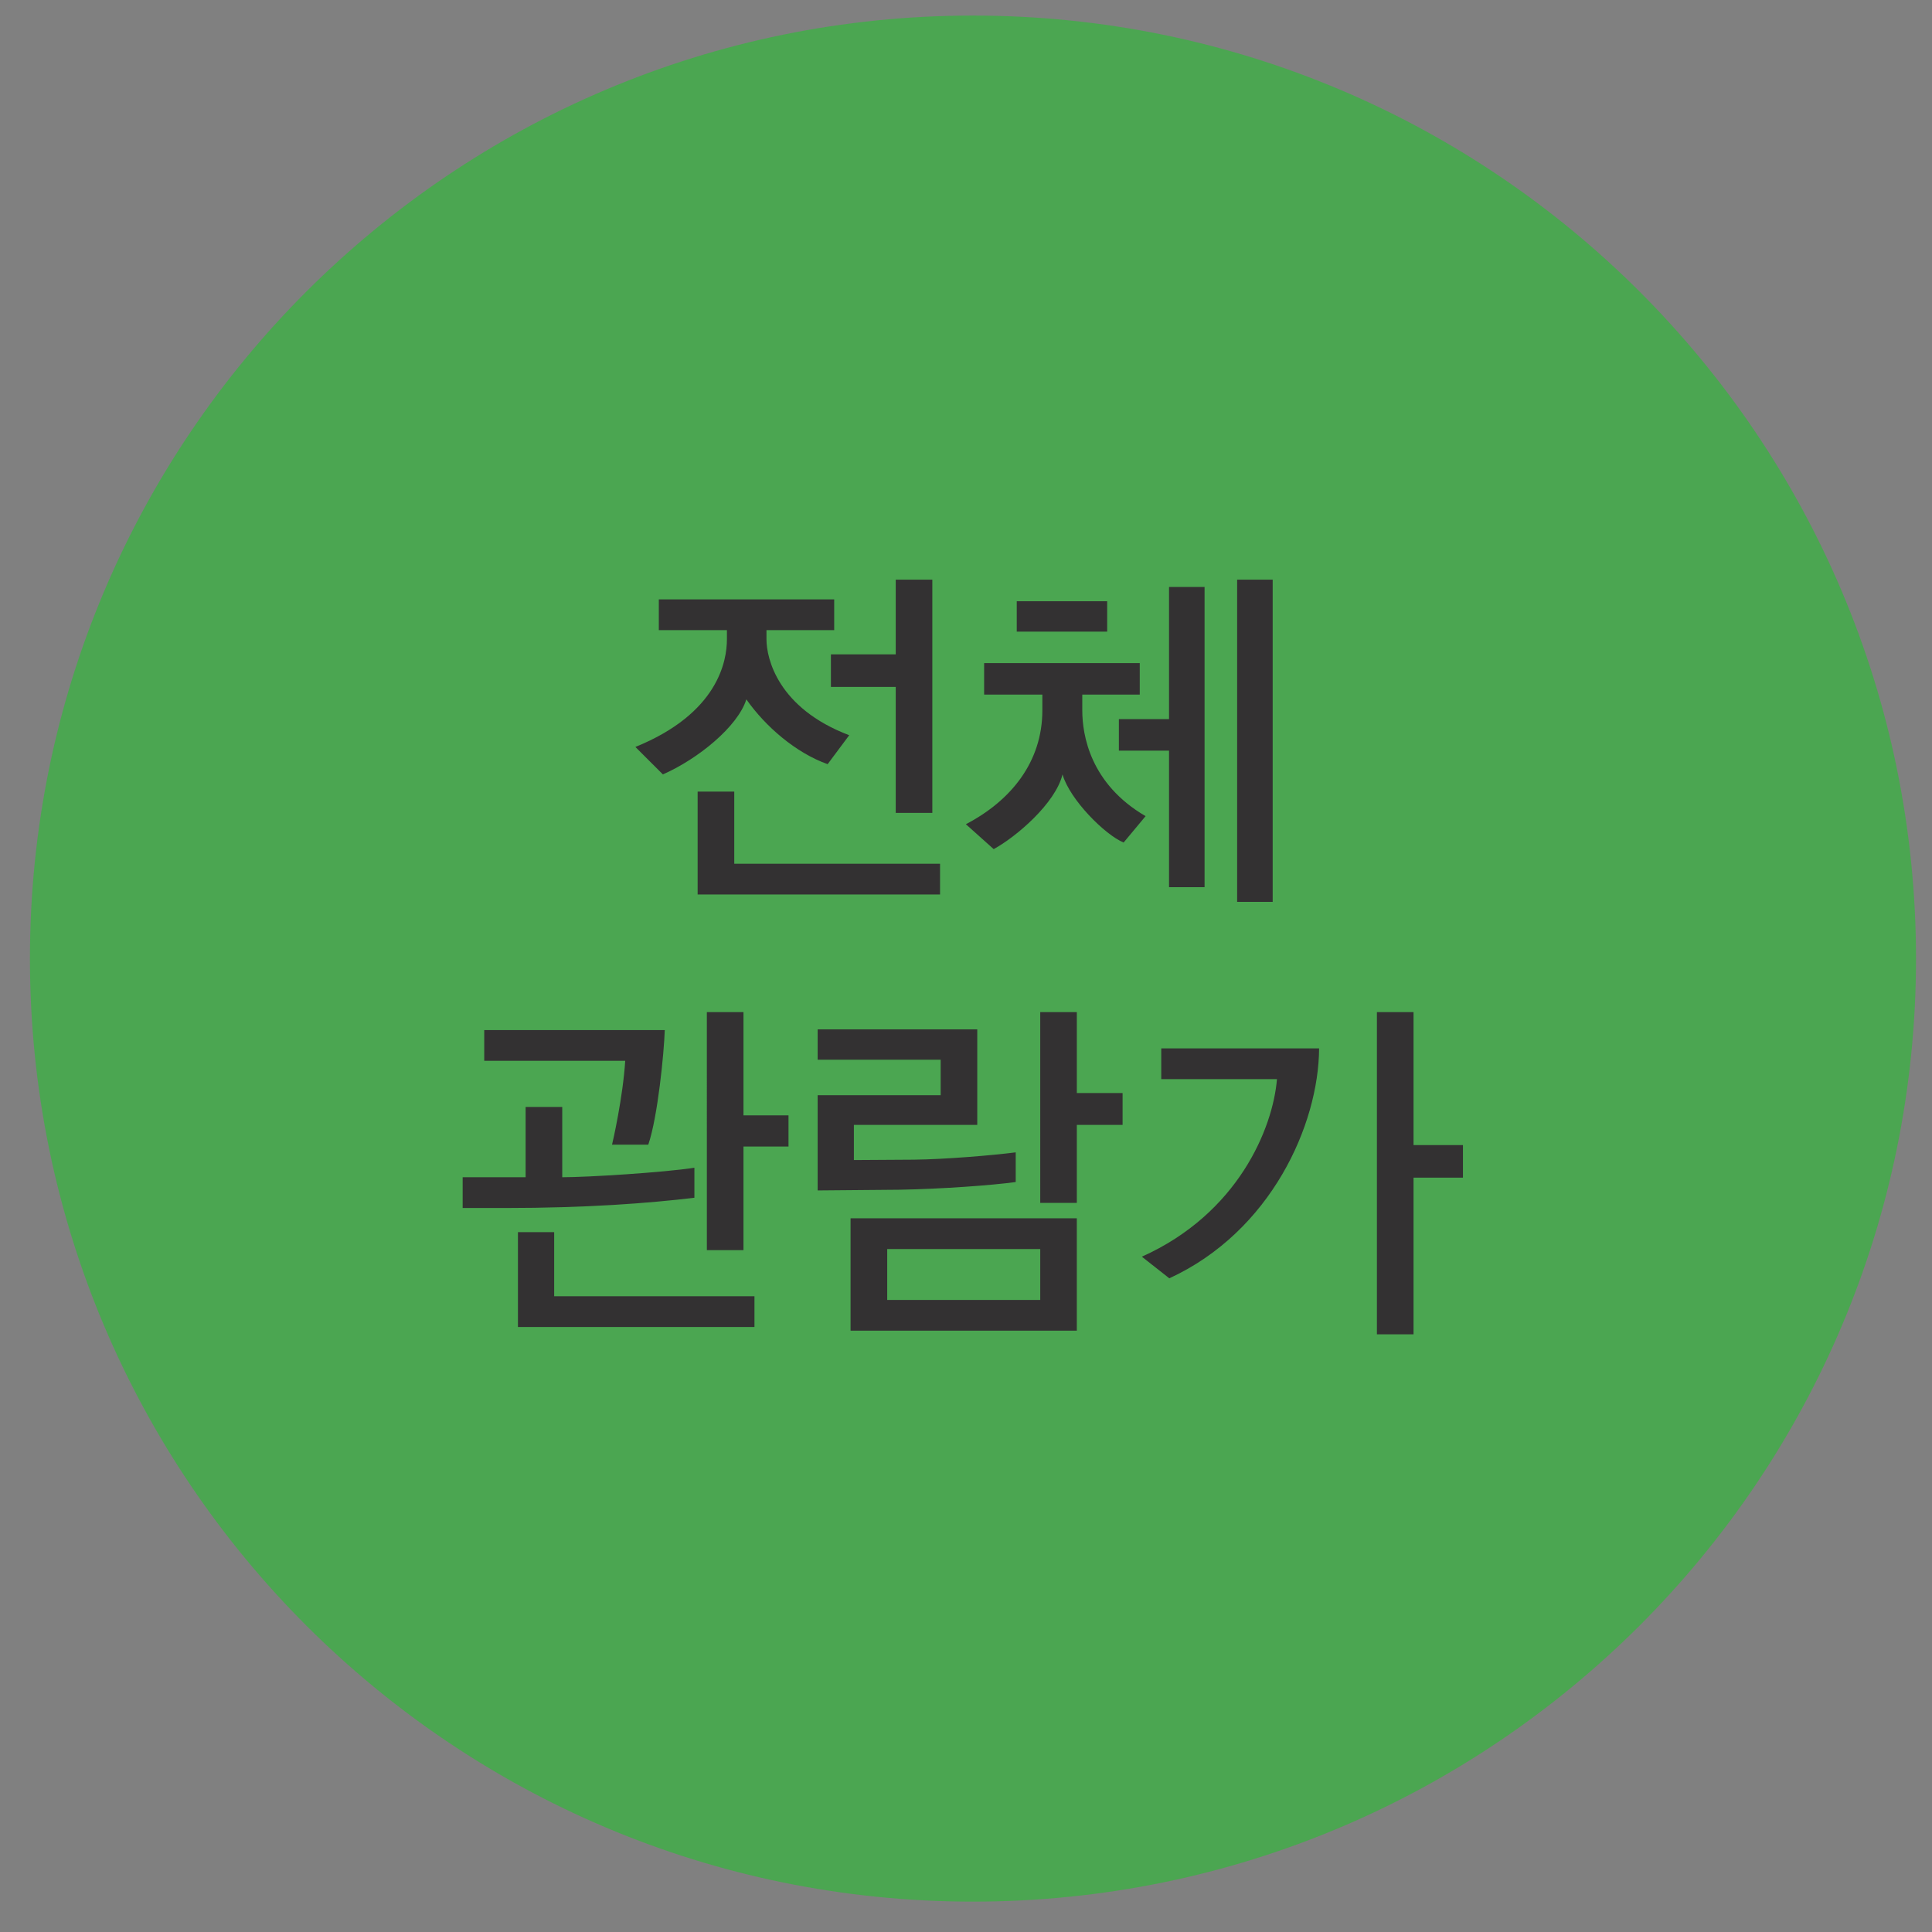 


<svg width="157" height="157" viewBox="0 0 41.54 41.54" version="1.1" id="svg5" xmlns="http://www.w3.org/2000/svg">
  
  <rect x="0" y="0" width="41.54" height="41.54" fill="#808080" stroke="none"/>
  
  <defs id="defs2">
    <clipPath id="clipPath28" clipPathUnits="userSpaceOnUse">
      <path id="path26" d="M 0,739.28 H 955.275 V 0 H 0 Z"></path>
    </clipPath>
  </defs>
  <g id="layer1">
    <g transform="matrix(0.353,0,0,-0.353,-63.644,278.923)" id="g10">
      <g id="g22" transform="translate(51.517,-82.591)">
        <g id="g2098" transform="translate(-13.084,312.372)">
          <g transform="translate(201.124,444.542)" id="g674">
            <path id="path676" style="fill:#4ba651;fill-opacity:1;fill-rule:nonzero;stroke:none" d="m 0,0 c 31.723,0 57.441,25.717 57.441,57.439 0,31.722 -25.718,57.44 -57.441,57.44 -31.721,0 -57.439,-25.718 -57.439,-57.44 C -57.439,25.717 -31.721,0 0,0"></path>
          </g>
          <path id="path678" style="fill:#333132;fill-opacity:1;fill-rule:nonzero;stroke:none" d="m 217.215,525.064 h 2.165 v -19.626 h -2.165 z m -4.148,-18.732 v 8.317 h -3.055 v 1.918 h 3.055 v 8.051 h 2.164 v -18.286 z m -9.276,17.417 h 5.508 v -1.852 h -5.508 z m 6.51,-14.698 c -1.135,0.469 -3.277,2.61 -3.722,4.149 -0.426,-1.762 -2.832,-3.812 -4.193,-4.55 l -1.694,1.517 c 2.742,1.427 4.659,3.79 4.659,6.935 v 0.959 h -3.546 v 1.919 h 9.478 v -1.919 h -3.5 v -0.959 c 0,-1.515 0.49,-4.482 3.856,-6.444 z m -13.881,1.807 v 7.672 h -3.948 v 1.984 h 3.948 v 4.55 h 2.229 v -14.206 z m -12.066,-4.972 v 6.266 h 2.231 v -4.392 h 12.534 v -1.874 z m 7.918,7.938 c -1.941,0.691 -3.792,2.297 -4.951,3.948 -0.514,-1.651 -2.944,-3.634 -5.084,-4.572 l -1.674,1.673 c 5.062,2.052 5.575,5.263 5.575,6.557 v 0.557 h -4.148 v 1.873 h 10.682 v -1.873 h -4.125 v -0.557 c 0,-1.161 0.69,-4.194 5.04,-5.843 z"></path>
          <g transform="translate(227.959,498.722)" id="g680">
            <path id="path682" style="fill:#333132;fill-opacity:1;fill-rule:nonzero;stroke:none" d="m 0,0 v -8.098 h 3.01 v -1.983 H 0 v -9.545 H -2.23 V 0 Z m -14.875,-16.214 -1.673,1.317 c 5.865,2.629 7.985,7.827 8.23,10.815 h -7.048 v 1.873 h 9.614 c -0.023,-4.639 -2.922,-11.15 -9.123,-14.005 m -5.633,9.345 v -4.751 h -2.229 V 0 h 2.229 v -4.93 h 2.787 v -1.939 z m -2.229,-7.562 h -9.321 v -3.1 h 9.321 z m -11.553,1.874 h 13.781 v -6.847 H -34.29 Z m 3.013,1.739 -5.018,-0.044 v 5.799 h 7.493 v 2.164 h -7.493 v 1.849 h 9.722 v -5.819 h -7.515 v -2.142 l 3.656,0.023 c 1.941,0.022 4.819,0.267 6.201,0.446 v -1.808 c -1.449,-0.2 -4.525,-0.423 -7.046,-0.468 m -9.536,2.632 v -6.311 h -2.23 V 0 h 2.23 v -6.29 h 2.743 V -8.186 Z M -54.55,-19.179 v 5.776 h 2.207 v -3.904 h 12.199 v -1.872 z m 7.939,11.105 h -2.208 c 0.044,0.155 0.669,2.921 0.803,5.108 h -8.587 v 1.872 h 10.996 c -0.044,-1.383 -0.425,-5.285 -1.004,-6.98 m -8.72,-3.858 h -2.586 v 1.874 h 3.835 v 4.282 h 2.23 v -4.282 c 1.561,0 6.179,0.289 8.05,0.579 v -1.828 c -2.787,-0.336 -6.623,-0.625 -11.529,-0.625"></path>
          </g>
        </g>
        <g transform="translate(850.807,249.232)" id="g642">
          <path id="path644" style="fill:none;stroke:#232323;stroke-width:0.3;stroke-linecap:round;stroke-linejoin:round;stroke-miterlimit:4;stroke-dasharray:none;stroke-opacity:1" d="M 0,0 V -0.5 H -0.5"></path>
        </g>
        <g transform="translate(24.307,248.732)" id="g650">
          <path id="path652" style="fill:none;stroke:#232323;stroke-width:0.3;stroke-linecap:round;stroke-linejoin:round;stroke-miterlimit:4;stroke-dasharray:none;stroke-opacity:1" d="M 0,0 H -0.5 V 0.5"></path>
        </g>
        <g id="g2138" transform="translate(-316.159,700.63)">
          <g transform="translate(677.912,440.867)" id="g684">
            <path id="path686" style="fill:#cc3335;fill-opacity:1;fill-rule:nonzero;stroke:none" d="M 0,0 C 31.723,0 57.438,25.716 57.438,57.439 57.438,89.16 31.723,114.877 0,114.877 -31.723,114.877 -57.438,89.16 -57.438,57.439 -57.438,25.716 -31.723,0 0,0"></path>
          </g>
          <g transform="translate(704.135,506.704)" id="g688">
            <path id="path690" style="fill:#ffffff;fill-opacity:1;fill-rule:nonzero;stroke:none" d="M 0,0 V 6.735 H -5.643 V 8.54 H 0 v 1.763 h -5.643 v 1.785 H 0 v 2.118 H 2.227 V 0 Z m -11.821,-4.972 v 5.931 h 2.229 V -3.1 H 2.672 v -1.872 z m 2.698,7.826 -4.86,-0.044 v 10.572 h 2.229 v -8.7 l 2.652,0.046 c 2.655,0.043 5.51,0.379 7.026,0.691 V 3.591 C -3.369,3.302 -6.156,2.898 -9.123,2.854 m -24.32,-0.446 -1.561,1.628 c 6.713,2.276 7.604,6.133 7.604,7.985 v 1.561 h 2.364 v -1.561 c 0,-1.852 1.138,-5.798 7.603,-7.985 l -1.559,-1.628 c -3.012,0.869 -6.244,3.749 -7.227,5.909 -0.869,-2.408 -4.302,-5.04 -7.224,-5.909 m -2.586,-5.397 v 1.873 h 8.695 V 3.12 h 2.188 v -4.236 h 8.741 v -1.873 z m -4.362,5.086 v 4.705 h -3.925 v 1.806 h 3.925 v 5.598 h 2.231 V 2.097 Z m -5.173,-1.986 c -3.055,0 -4.862,-0.802 -4.862,-2.051 0,-1.248 1.807,-2.053 4.862,-2.053 2.988,0 4.839,0.805 4.839,2.031 0,1.271 -1.851,2.073 -4.839,2.073 m -6.98,14.095 h 6.2 v -1.807 h -6.2 z M -38.139,-1.94 c 0,-2.208 -2.519,-3.792 -7.402,-3.792 -4.885,0 -7.473,1.584 -7.473,3.792 0,2.206 2.567,3.767 7.428,3.767 4.904,0 7.447,-1.561 7.447,-3.767 m -6.064,4.861 c -1.629,0.267 -4.35,1.941 -5.24,3.347 -0.694,-1.472 -3.458,-3.392 -5.309,-3.837 l -1.45,1.672 c 4.794,1.561 5.509,4.214 5.509,4.997 h -4.149 v 1.805 h 10.727 V 9.1 h -4.17 c 0,-0.783 1.56,-3.592 5.218,-4.418 z"></path>
          </g>
          <g transform="translate(715.859,494.565)" id="g692">
            <path id="path694" style="fill:#ffffff;fill-opacity:1;fill-rule:nonzero;stroke:none" d="m 0,0 v -8.094 h 3.01 v -1.985 H 0 v -9.543 H -2.232 V 0 Z m -14.877,-16.211 -1.672,1.315 c 5.865,2.632 7.985,7.827 8.231,10.816 h -7.048 v 1.874 h 9.611 c -0.022,-4.637 -2.921,-11.15 -9.122,-14.005 m -7.771,12.487 h -10.08 v -1.582 h 10.08 z m -12.311,-3.3 v 6.712 h 2.23 v -1.827 h 10.081 v 1.827 h 2.23 v -6.712 z m 6.09,-3.078 h -8.633 v 1.72 h 19.625 v -1.72 h -8.674 v -1.627 h 6.133 v -4.662 h -12.2 v -1.315 h 12.69 V -19.4 h -15.031 v 4.637 h 12.199 v 1.338 h -12.199 v 1.696 h 6.09 z m -12.147,3.236 v -4.752 h -2.229 V 0 h 2.229 v -4.927 h 2.789 v -1.939 z m -2.229,-7.563 h -9.321 v -3.099 h 9.321 z m -11.552,1.876 h 13.781 v -6.848 h -13.781 z m 3.01,1.74 -5.016,-0.046 v 5.797 h 7.493 v 2.164 h -7.493 v 1.852 h 9.723 v -5.82 h -7.516 v -2.142 l 3.658,0.022 c 1.939,0.021 4.816,0.267 6.198,0.446 v -1.807 c -1.448,-0.2 -4.526,-0.423 -7.047,-0.466 m -9.533,2.63 v -6.312 h -2.231 V 0 h 2.231 v -6.287 h 2.742 v -1.896 z m -13.737,-10.995 v 5.777 h 2.208 v -3.904 h 12.197 v -1.873 z m 7.939,11.107 h -2.209 c 0.045,0.157 0.67,2.921 0.804,5.106 h -8.585 v 1.874 h 10.993 c -0.045,-1.382 -0.422,-5.286 -1.003,-6.98 m -8.72,-3.859 h -2.588 v 1.873 h 3.836 v 4.282 h 2.231 v -4.282 c 1.562,0 6.177,0.291 8.05,0.581 v -1.829 c -2.789,-0.336 -6.623,-0.625 -11.529,-0.625"></path>
          </g>
        </g>
        <g id="g2109" transform="translate(-316.159,700.63)">
          <g transform="translate(361.264,443.542)" id="g696">
            <path id="path698" style="fill:#35a5dd;fill-opacity:1;fill-rule:nonzero;stroke:none" d="m 0,0 c 31.723,0 57.44,25.717 57.44,57.439 0,31.723 -25.717,57.44 -57.44,57.44 -31.72,0 -57.438,-25.717 -57.438,-57.44 C -57.438,25.717 -31.72,0 0,0"></path>
          </g>
          <path id="path700" style="fill:#333132;fill-opacity:1;fill-rule:nonzero;stroke:none" d="m 380.232,524.328 h 2.165 v -19.625 h -2.165 z m -4.148,-18.731 v 10.012 h -3.123 v 2.007 h 3.123 v 6.266 h 2.165 v -18.285 z m -2.788,2.876 c -1.428,1.115 -3.477,3.657 -3.945,5.418 -0.493,-1.85 -2.32,-4.393 -4.127,-5.931 l -1.807,1.338 c 3.457,2.253 4.773,6.065 4.773,10.146 v 3.301 h 2.341 v -3.301 c 0,-4.014 1.36,-7.336 4.348,-9.566 z"></path>
          <g transform="translate(388.959,497.985)" id="g702">
            <path id="path704" style="fill:#333132;fill-opacity:1;fill-rule:nonzero;stroke:none" d="m 0,0 v -8.095 h 3.009 v -1.984 H 0 v -9.545 H -2.232 V 0 Z m -14.877,-16.212 -1.671,1.316 c 5.863,2.631 7.984,7.828 8.229,10.816 h -7.048 v 1.872 h 9.614 c -0.024,-4.638 -2.923,-11.149 -9.124,-14.004 m -5.631,9.344 v -4.75 h -2.229 V 0 h 2.229 v -4.927 h 2.786 v -1.941 z m -2.229,-7.56 h -9.322 v -3.1 h 9.322 z m -11.554,1.873 h 13.782 v -6.848 h -13.782 z m 3.012,1.74 -5.017,-0.045 v 5.798 h 7.492 v 2.164 h -7.492 v 1.85 h 9.721 v -5.82 h -7.514 v -2.141 l 3.656,0.022 c 1.941,0.022 4.818,0.268 6.201,0.447 v -1.808 c -1.449,-0.199 -4.526,-0.423 -7.047,-0.467 m -9.535,2.631 v -6.312 h -2.23 V 0 h 2.23 v -6.288 h 2.742 v -1.896 z m -13.737,-10.994 v 5.776 h 2.207 v -3.904 h 12.199 v -1.872 z m 7.939,11.105 h -2.208 c 0.044,0.156 0.669,2.922 0.803,5.108 h -8.587 v 1.872 h 10.995 c -0.044,-1.382 -0.424,-5.284 -1.003,-6.98 m -8.72,-3.858 h -2.586 v 1.874 h 3.835 v 4.283 h 2.23 v -4.283 c 1.561,0 6.178,0.29 8.05,0.578 v -1.827 c -2.787,-0.335 -6.623,-0.625 -11.529,-0.625"></path>
          </g>
          <g transform="translate(344.091,506.412)" id="g706">
            <path id="path708" style="fill:#232323;fill-opacity:1;fill-rule:nonzero;stroke:none" d="m 0,0 0.025,11.958 h -3.531 v 1.778 c 0.536,0.015 1.047,0.094 1.534,0.232 0.487,0.137 0.926,0.345 1.315,0.621 0.293,0.211 0.551,0.522 0.78,0.936 0.227,0.414 0.356,0.849 0.389,1.303 H 2.217 L 2.192,0 Z"></path>
          </g>
          <g transform="translate(361.187,522.206)" id="g710">
            <path id="path712" style="fill:#232323;fill-opacity:1;fill-rule:nonzero;stroke:none" d="m 0,0 c 0.876,-0.999 1.315,-2.181 1.315,-3.543 0,-1.349 -0.381,-2.436 -1.144,-3.265 -0.764,-0.827 -1.502,-1.484 -2.217,-1.971 l -2.727,-1.875 c -0.439,-0.31 -0.918,-0.74 -1.436,-1.291 -0.521,-0.553 -0.869,-1.146 -1.049,-1.778 l 8.5,-0.025 v -1.899 l -11.154,0.048 c 0.016,1.154 0.277,2.277 0.779,3.373 0.503,1.096 1.543,2.197 3.117,3.3 l 2.752,1.948 c 0.617,0.439 1.125,0.942 1.523,1.51 0.398,0.569 0.597,1.201 0.597,1.901 0,0.957 -0.244,1.708 -0.732,2.252 -0.487,0.543 -1.233,0.816 -2.24,0.816 -1.202,0 -2.03,-0.35 -2.484,-1.048 -0.454,-0.698 -0.698,-1.461 -0.731,-2.289 h -2.094 c 0.032,1.396 0.475,2.635 1.327,3.714 0.853,1.079 2.195,1.62 4.031,1.62 1.834,0 3.191,-0.5 4.067,-1.498"></path>
          </g>
        </g>
        <g id="g2130" transform="translate(-316.159,700.63)">
          <g transform="translate(524.495,443.543)" id="g714">
            <path id="path716" style="fill:#f0a435;fill-opacity:1;fill-rule:nonzero;stroke:none" d="m 0,0 c 31.724,0 57.441,25.716 57.441,57.438 0,31.721 -25.717,57.439 -57.441,57.439 -31.721,0 -57.438,-25.718 -57.438,-57.439 C -57.438,25.716 -31.721,0 0,0"></path>
          </g>
          <g id="g2118">
            <path id="path718" style="fill:#333132;fill-opacity:1;fill-rule:nonzero;stroke:none" d="m 543.463,520.713 h 2.164 v -19.625 h -2.164 z m -4.149,-18.732 v 10.012 h -3.121 v 2.007 h 3.121 v 6.268 h 2.165 v -18.287 z m -2.787,2.876 c -1.427,1.116 -3.478,3.657 -3.946,5.42 -0.492,-1.852 -2.319,-4.392 -4.126,-5.93 l -1.807,1.334 c 3.458,2.253 4.773,6.068 4.773,10.15 v 3.299 h 2.34 v -3.299 c 0,-4.017 1.36,-7.341 4.349,-9.568 z"></path>
            <g transform="translate(552.188,494.369)" id="g720">
              <path id="path722" style="fill:#333132;fill-opacity:1;fill-rule:nonzero;stroke:none" d="m 0,0 v -8.092 h 3.011 v -1.987 H 0 v -9.543 H -2.23 V 0 Z m -14.875,-16.212 -1.672,1.316 c 5.863,2.633 7.984,7.827 8.229,10.815 h -7.046 v 1.876 h 9.612 c -0.023,-4.641 -2.923,-11.151 -9.123,-14.007 m -5.632,9.346 v -4.751 h -2.229 V 0 h 2.229 v -4.926 h 2.787 v -1.94 z m -2.229,-7.562 h -9.321 v -3.1 h 9.321 z m -11.553,1.872 h 13.782 V -19.4 h -13.782 z m 3.013,1.743 -5.019,-0.045 v 5.797 h 7.493 v 2.162 h -7.493 v 1.853 h 9.723 v -5.82 h -7.516 v -2.142 l 3.656,0.023 c 1.943,0.021 4.819,0.267 6.202,0.445 v -1.807 c -1.449,-0.2 -4.527,-0.423 -7.046,-0.466 m -9.537,2.63 v -6.311 h -2.23 V 0 h 2.23 v -6.287 h 2.744 V -8.183 Z M -54.55,-19.178 v 5.776 h 2.207 v -3.903 h 12.199 v -1.873 z m 7.939,11.107 h -2.207 c 0.044,0.156 0.668,2.922 0.803,5.105 h -8.588 v 1.875 h 10.996 c -0.044,-1.382 -0.423,-5.285 -1.004,-6.98 m -8.72,-3.859 h -2.585 v 1.872 h 3.835 v 4.283 h 2.23 v -4.283 c 1.561,0 6.178,0.289 8.05,0.582 v -1.832 c -2.788,-0.332 -6.624,-0.622 -11.53,-0.622"></path>
            </g>
            <g transform="translate(507.322,503.421)" id="g724">
              <path id="path726" style="fill:#232323;fill-opacity:1;fill-rule:nonzero;stroke:none" d="m 0,0 0.024,11.957 h -3.53 v 1.778 c 0.535,0.017 1.047,0.094 1.533,0.232 0.488,0.137 0.926,0.345 1.316,0.621 0.292,0.211 0.553,0.523 0.779,0.937 0.228,0.414 0.357,0.849 0.39,1.304 H 2.216 L 2.192,0 Z"></path>
            </g>
            <g transform="translate(524.199,513.185)" id="g728">
              <path id="path730" style="fill:#232323;fill-opacity:1;fill-rule:nonzero;stroke:none" d="m 0,0 c 1.169,-0.859 1.754,-2.321 1.754,-4.382 0,-1.867 -0.593,-3.305 -1.778,-4.31 -1.185,-1.007 -2.468,-1.51 -3.848,-1.51 -1.705,0 -3.036,0.49 -3.995,1.473 -0.957,0.982 -1.526,2.089 -1.703,3.324 h 2.143 c 0.097,-0.715 0.45,-1.36 1.059,-1.937 0.608,-0.576 1.407,-0.863 2.397,-0.863 0.959,0 1.742,0.356 2.352,1.07 0.608,0.715 0.914,1.615 0.914,2.704 0,1.054 -0.285,1.956 -0.854,2.703 -0.567,0.747 -1.355,1.12 -2.362,1.12 -0.778,0 -1.424,-0.13 -1.936,-0.389 -0.511,-0.26 -0.921,-0.601 -1.23,-1.024 l -2.07,0.025 1.315,8.841 H 1.096 V 4.799 H -5.917 L -6.6,0.61 c 0.519,0.324 1.077,0.543 1.668,0.659 0.593,0.112 1.173,0.153 1.743,0.121 C -2.233,1.324 -1.17,0.861 0,0"></path>
            </g>
          </g>
        </g>
      </g>
    </g>
  </g>
</svg>
